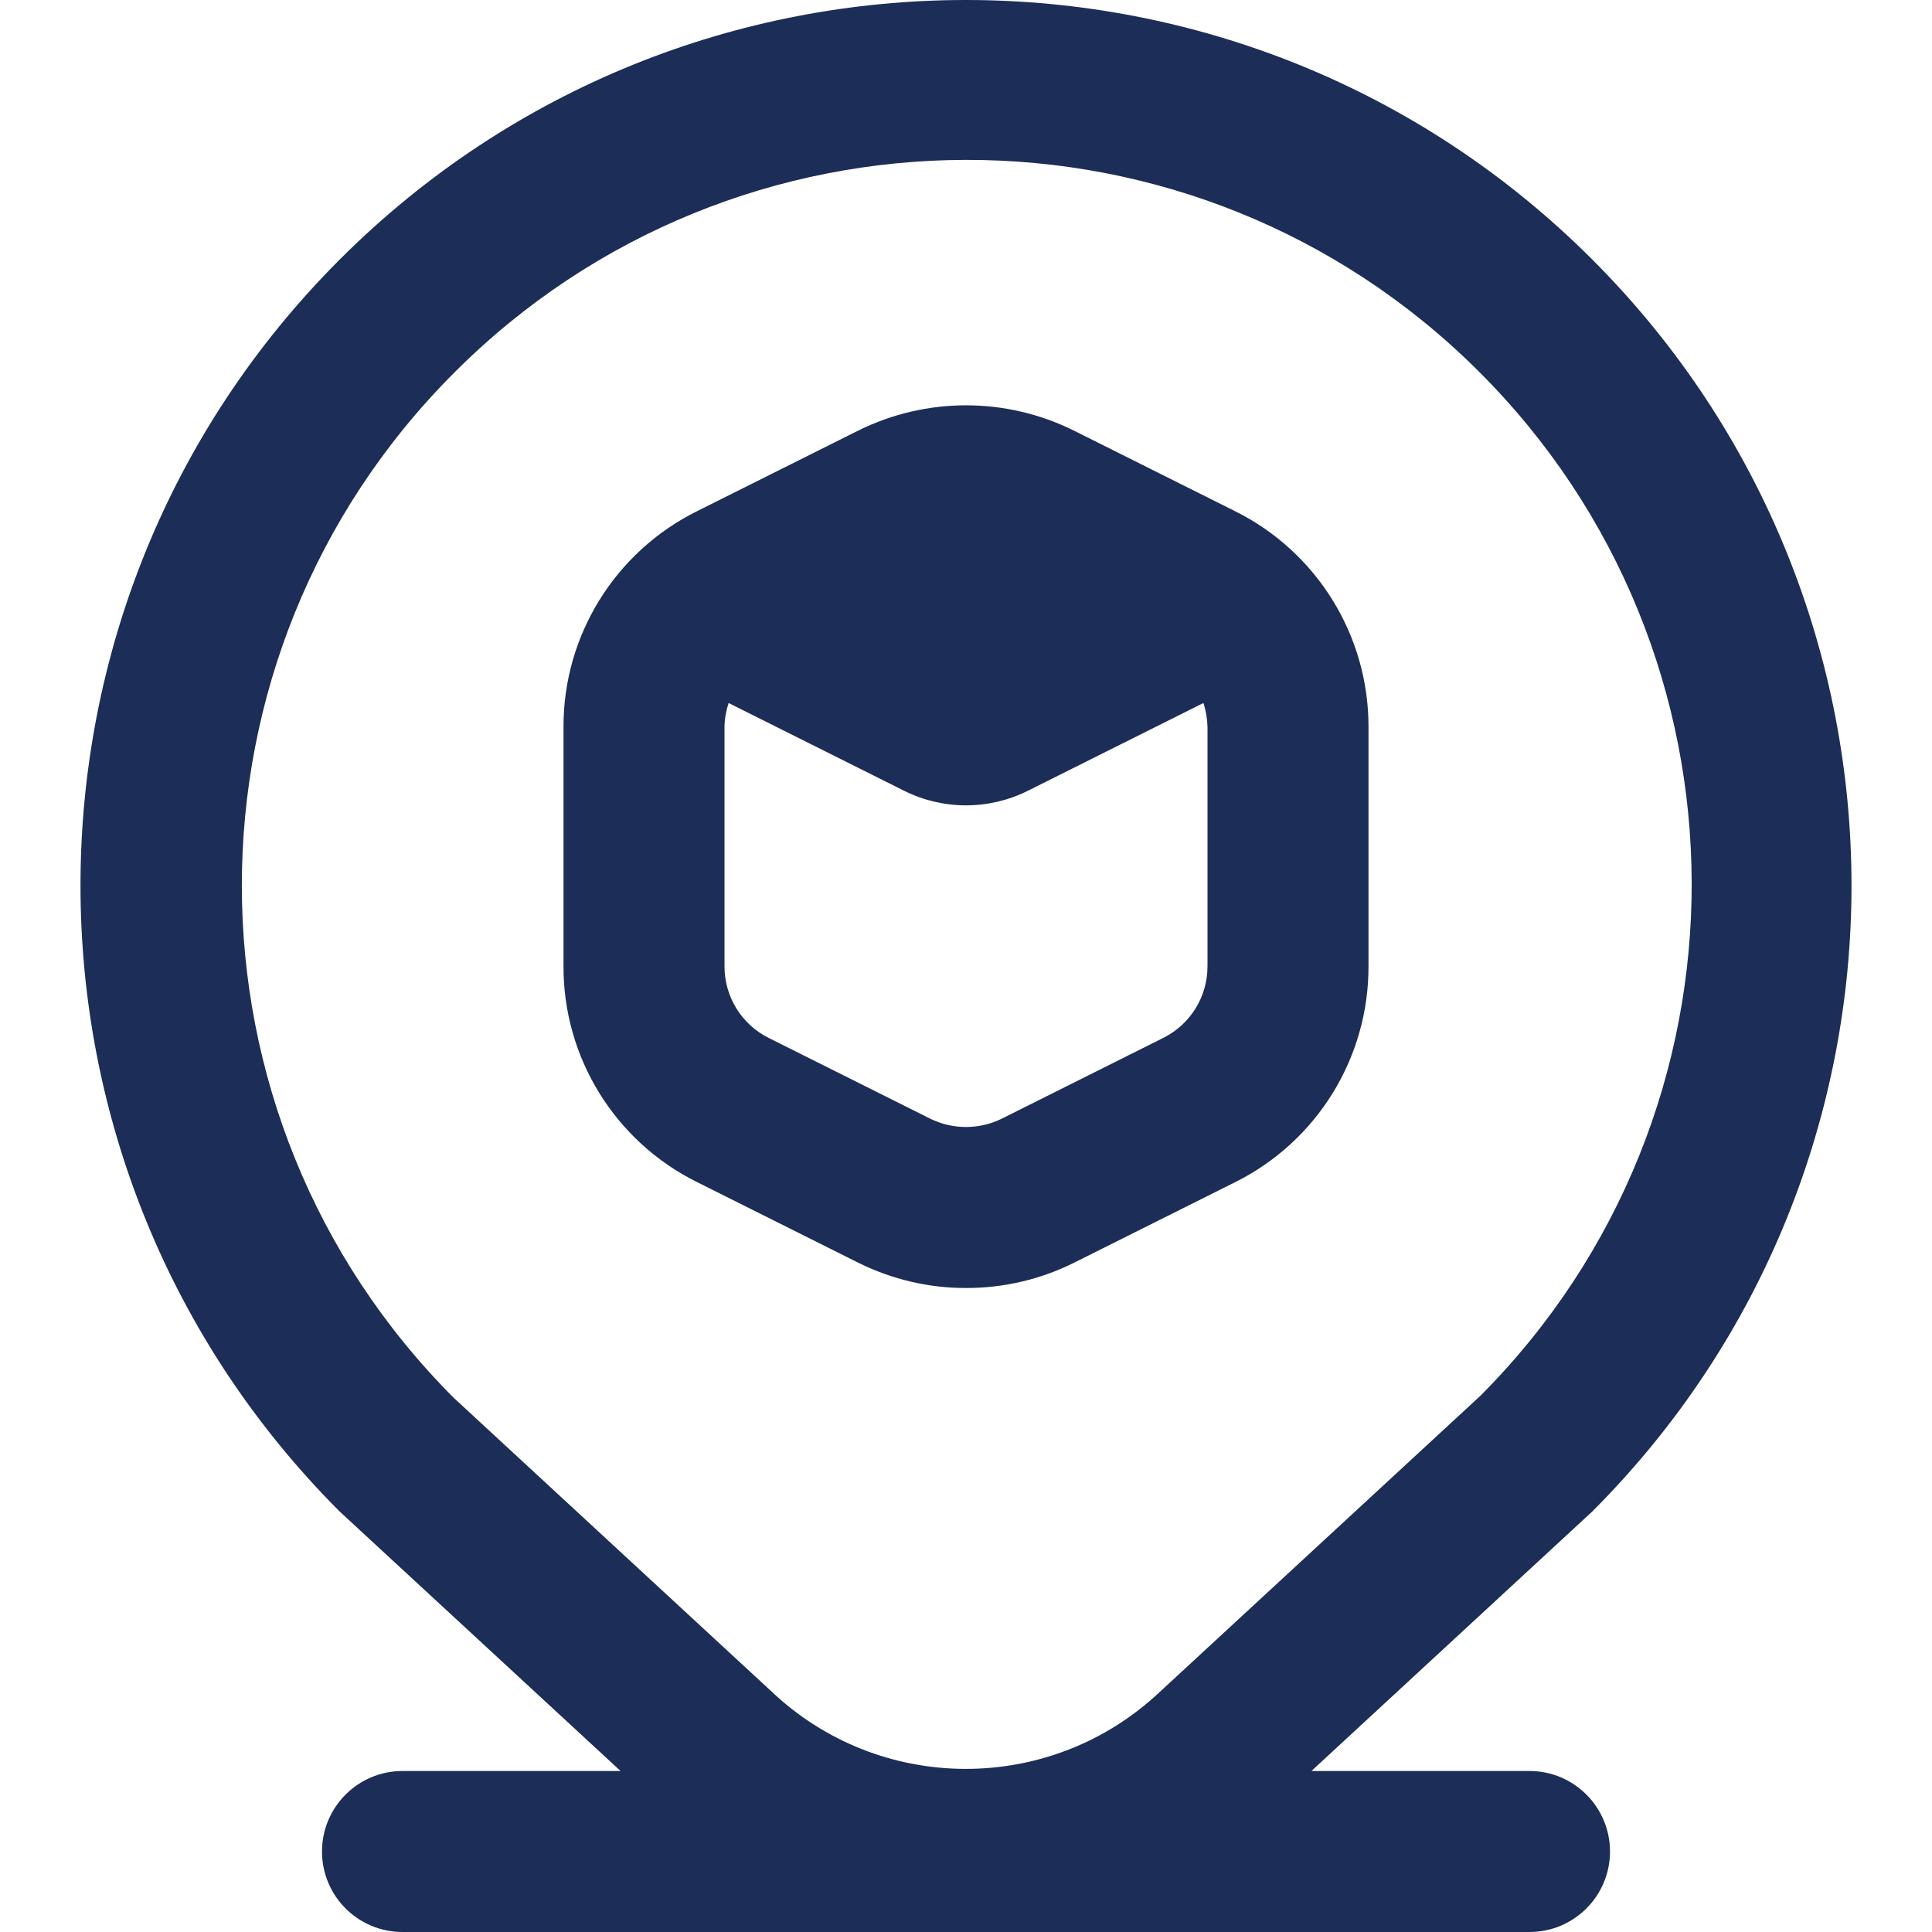 <svg width="24" height="24" viewBox="0 0 24 24" fill="none" xmlns="http://www.w3.org/2000/svg">
<g clip-path="url(#clip0_378_1254)">
<path d="M12 16C12.466 16.001 12.925 15.894 13.342 15.686L15.342 14.686C16.361 14.18 17.004 13.138 17 12V9.033C17.003 7.896 16.36 6.856 15.342 6.35L13.342 5.35C12.497 4.93 11.504 4.93 10.659 5.35L8.659 6.35C7.64 6.856 6.996 7.896 7 9.033V12C6.996 13.138 7.639 14.178 8.658 14.684L10.658 15.684C11.075 15.892 11.534 16.001 12 16ZM9 12V9.033C9.001 8.931 9.019 8.83 9.051 8.733L11.231 9.823C11.715 10.065 12.285 10.065 12.769 9.823L14.949 8.733C14.981 8.83 14.998 8.931 15 9.033V12C15.002 12.38 14.787 12.727 14.447 12.895L12.447 13.895C12.165 14.035 11.834 14.035 11.552 13.895L9.552 12.895C9.212 12.727 8.998 12.38 9 12ZM19 22H16.291L19.778 18.778C24.074 14.483 24.074 7.518 19.778 3.222C15.482 -1.074 8.518 -1.074 4.222 3.222C-0.074 7.517 -0.074 14.482 4.221 18.778C4.231 18.788 7.709 22 7.709 22H5C4.448 22 4 22.448 4 23C4 23.553 4.448 24 5 24H19C19.552 24 20 23.553 20 23C20 22.448 19.552 22 19 22ZM5.636 4.636C9.143 1.114 14.842 1.101 18.364 4.608C21.887 8.115 21.9 13.813 18.393 17.336L14.408 21.017C13.048 22.299 10.922 22.292 9.571 21L5.636 17.364C2.127 13.847 2.127 8.153 5.636 4.636Z" fill="#1C2D57"/>
</g>
<defs>
<clipPath id="clip0_378_1254">
<rect width="24" height="24" fill="white"/>
</clipPath>
</defs>
</svg>
